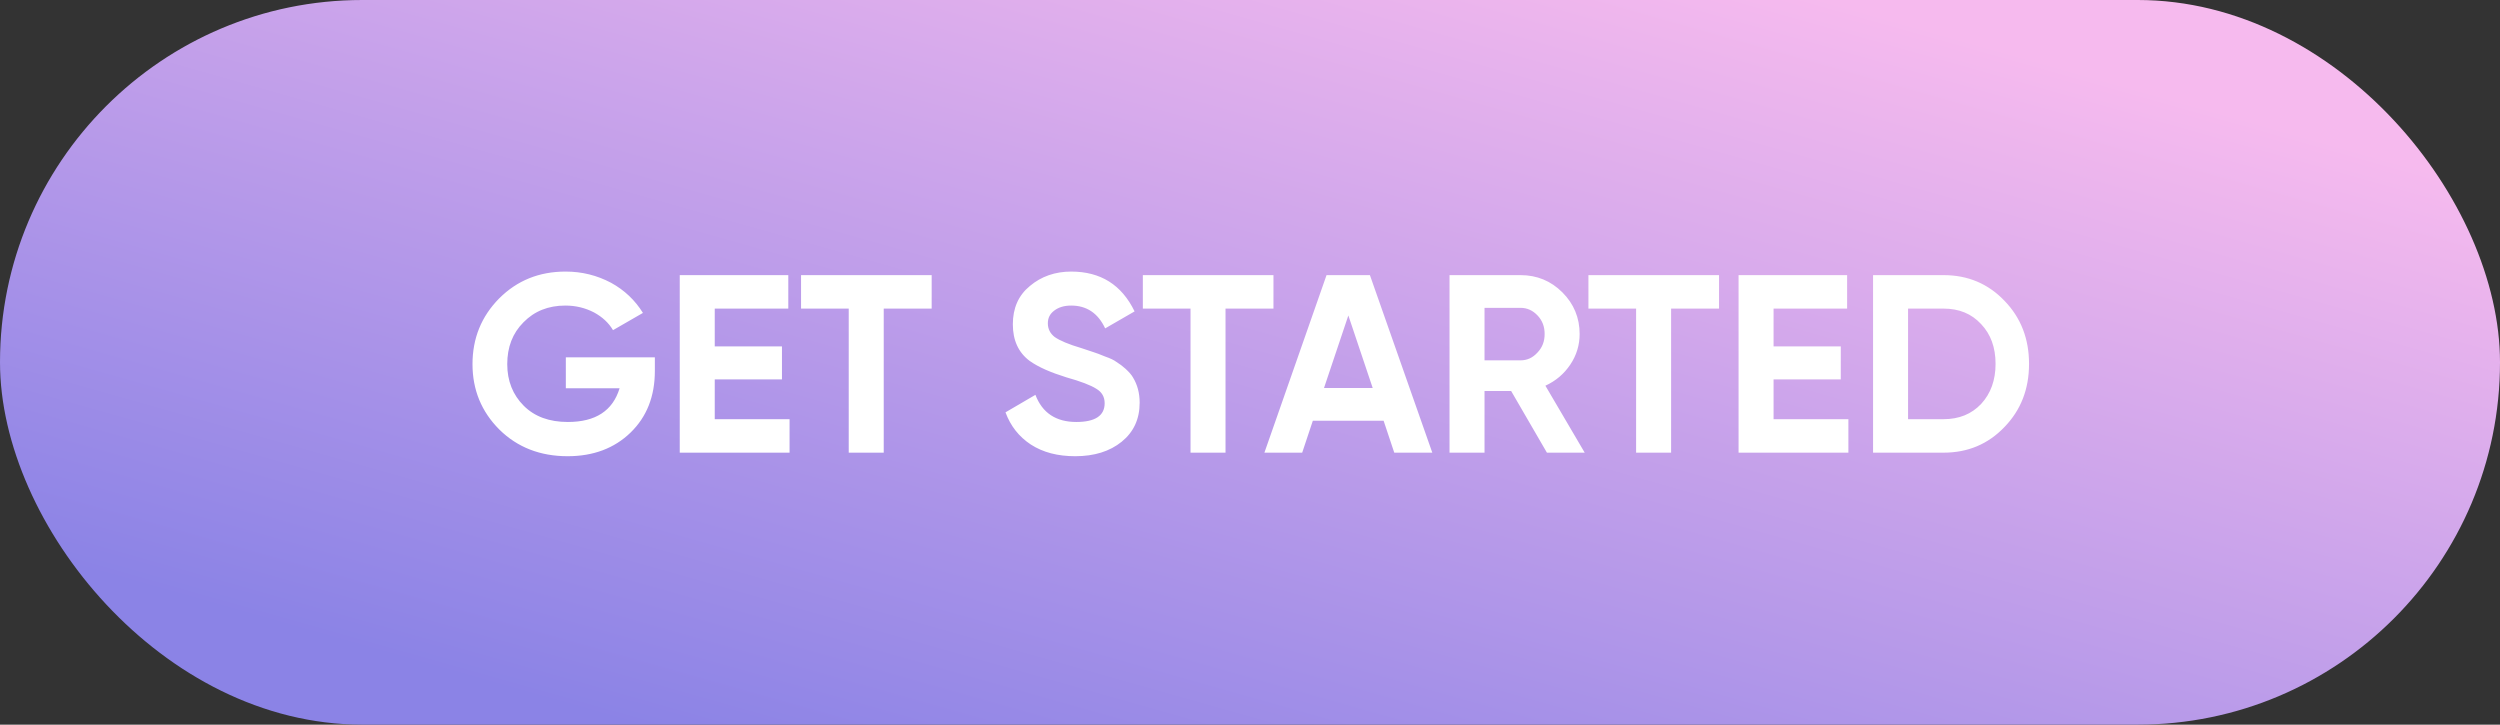 <svg width="138" height="40" viewBox="0 0 138 40" fill="none" xmlns="http://www.w3.org/2000/svg">
<rect x="0" y="0" width="138" height="40" fill="#333333" stroke="none"/>
<rect width="138" height="40" rx="20" fill="url(#paint0_linear)"/>
<path d="M31.234 19.723V21.431H34.202C33.824 22.677 32.872 23.293 31.346 23.293C30.324 23.293 29.512 22.999 28.91 22.397C28.308 21.795 28 21.025 28 20.101C28 19.163 28.294 18.393 28.896 17.791C29.498 17.175 30.268 16.867 31.206 16.867C31.78 16.867 32.298 16.993 32.788 17.245C33.25 17.497 33.6 17.819 33.838 18.225L35.49 17.273C35.056 16.573 34.468 16.013 33.726 15.607C32.956 15.201 32.13 14.991 31.22 14.991C29.764 14.991 28.546 15.481 27.552 16.475C26.572 17.469 26.082 18.673 26.082 20.101C26.082 21.515 26.572 22.719 27.566 23.713C28.56 24.693 29.82 25.183 31.332 25.183C32.746 25.183 33.908 24.749 34.804 23.881C35.7 23.013 36.148 21.879 36.148 20.479V19.723H31.234ZM39.454 20.941H43.164V19.121H39.454V17.035H43.514V15.187H37.522V24.987H43.584V23.139H39.454V20.941ZM44.218 15.187V17.035H46.85V24.987H48.782V17.035H51.428V15.187H44.218ZM56.903 24.539C57.575 24.973 58.387 25.183 59.353 25.183C60.403 25.183 61.257 24.917 61.915 24.385C62.573 23.853 62.909 23.139 62.909 22.229C62.909 21.697 62.783 21.235 62.545 20.843C62.461 20.689 62.321 20.535 62.125 20.353C61.971 20.213 61.803 20.087 61.621 19.975C61.495 19.877 61.285 19.779 61.005 19.681C60.711 19.555 60.501 19.485 60.375 19.443L59.703 19.219C58.989 19.009 58.499 18.799 58.219 18.603C57.967 18.407 57.841 18.155 57.841 17.847C57.841 17.553 57.953 17.329 58.191 17.147C58.429 16.965 58.737 16.867 59.129 16.867C59.983 16.867 60.613 17.287 61.005 18.127L62.629 17.189C61.915 15.719 60.753 14.991 59.129 14.991C58.247 14.991 57.477 15.257 56.847 15.789C56.217 16.307 55.909 17.007 55.909 17.903C55.909 18.785 56.217 19.457 56.833 19.919C57.323 20.269 58.009 20.563 58.863 20.829C59.661 21.053 60.207 21.263 60.515 21.459C60.823 21.641 60.977 21.907 60.977 22.257C60.977 22.943 60.459 23.293 59.409 23.293C58.289 23.293 57.533 22.789 57.155 21.795L55.503 22.761C55.783 23.517 56.245 24.105 56.903 24.539ZM63.085 15.187V17.035H65.717V24.987H67.649V17.035H70.295V15.187H63.085ZM79.063 24.987L75.619 15.187H73.225L69.795 24.987H71.881L72.469 23.223H76.375L76.963 24.987H79.063ZM74.429 17.413L75.773 21.417H73.085L74.429 17.413ZM87.476 24.987L85.306 21.291C85.88 21.025 86.328 20.647 86.678 20.129C87.028 19.611 87.196 19.037 87.196 18.435C87.196 17.539 86.874 16.769 86.244 16.139C85.614 15.509 84.844 15.187 83.934 15.187H80.014V24.987H81.946V21.585H83.416L85.39 24.987H87.476ZM83.934 16.993C84.298 16.993 84.606 17.133 84.872 17.413C85.138 17.693 85.264 18.029 85.264 18.435C85.264 18.841 85.138 19.177 84.872 19.457C84.606 19.751 84.298 19.891 83.934 19.891H81.946V16.993H83.934ZM87.681 15.187V17.035H90.313V24.987H92.245V17.035H94.891V15.187H87.681ZM97.901 20.941H101.611V19.121H97.901V17.035H101.961V15.187H95.969V24.987H102.031V23.139H97.901V20.941ZM103.393 15.187V24.987H107.285C108.629 24.987 109.749 24.511 110.645 23.573C111.555 22.635 112.003 21.473 112.003 20.087C112.003 18.701 111.555 17.539 110.645 16.601C109.749 15.663 108.629 15.187 107.285 15.187H103.393ZM105.325 23.139V17.035H107.285C108.139 17.035 108.825 17.315 109.357 17.889C109.889 18.449 110.155 19.177 110.155 20.087C110.155 20.983 109.889 21.725 109.357 22.299C108.825 22.859 108.139 23.139 107.285 23.139H105.325Z" fill="white"/>
<defs>
<linearGradient id="paint0_linear" x1="17.936" y1="35.275" x2="33.34" y2="-19.185" gradientUnits="userSpaceOnUse">
<stop stop-color="#8B83E6"/>
<stop offset="1" stop-color="#F6BAEE"/>
</linearGradient>
</defs>
</svg>

